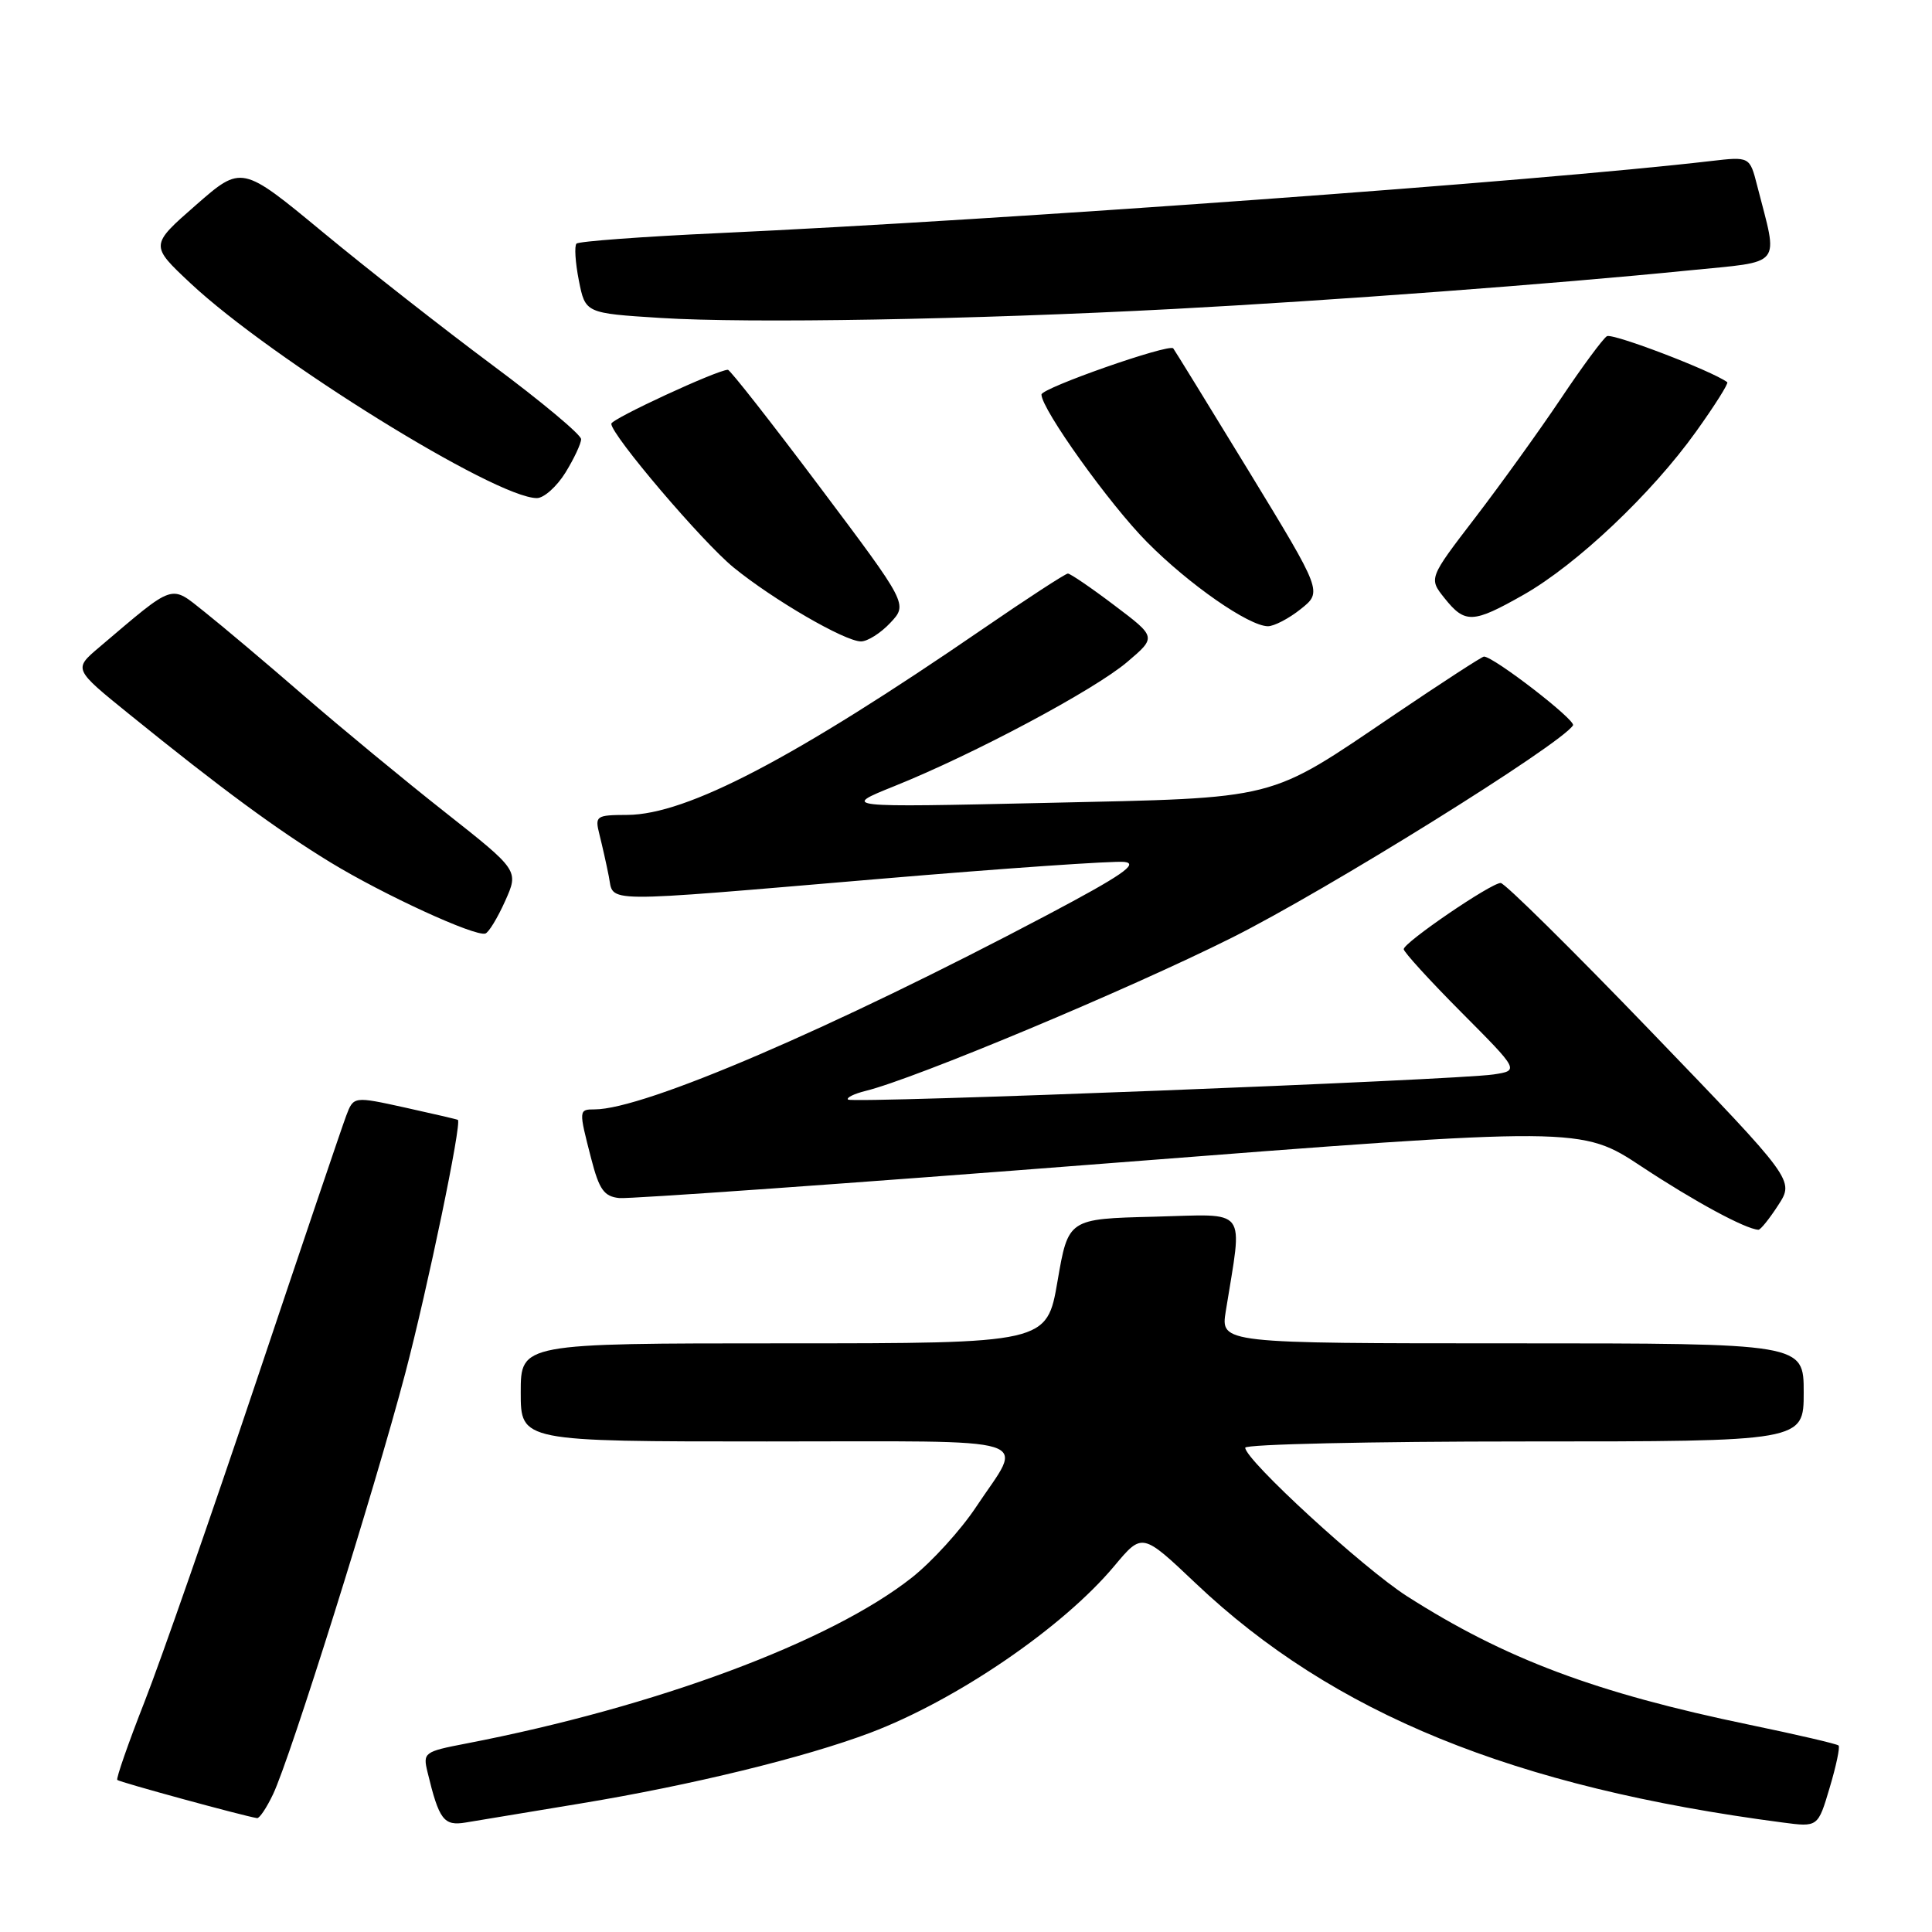<?xml version="1.0" encoding="UTF-8" standalone="no"?>
<!DOCTYPE svg PUBLIC "-//W3C//DTD SVG 1.1//EN" "http://www.w3.org/Graphics/SVG/1.1/DTD/svg11.dtd" >
<svg xmlns="http://www.w3.org/2000/svg" xmlns:xlink="http://www.w3.org/1999/xlink" version="1.1" viewBox="0 0 256 256">
 <g >
 <path fill="currentColor"
d=" M 77.00 238.96 C 91.64 236.54 106.63 232.88 115.32 229.60 C 126.76 225.27 140.86 215.64 147.67 207.48 C 151.35 203.08 151.35 203.08 158.43 209.79 C 176.65 227.07 200.56 236.82 236.20 241.49 C 240.89 242.11 240.89 242.11 242.44 236.88 C 243.30 234.01 243.83 231.49 243.62 231.29 C 243.42 231.08 238.12 229.85 231.86 228.55 C 211.48 224.33 199.43 219.81 186.44 211.51 C 180.62 207.79 165.00 193.45 165.00 191.83 C 165.00 191.37 181.65 191.00 202.00 191.00 C 239.00 191.00 239.00 191.00 239.00 184.50 C 239.00 178.00 239.00 178.00 200.37 178.00 C 161.74 178.00 161.74 178.00 162.42 173.75 C 164.67 159.70 165.58 160.90 152.92 161.22 C 141.55 161.50 141.55 161.50 140.13 169.75 C 138.71 178.00 138.71 178.00 103.85 178.00 C 69.00 178.00 69.00 178.00 69.00 184.50 C 69.00 191.00 69.00 191.00 101.61 191.00 C 138.50 191.00 135.68 190.12 129.33 199.69 C 127.31 202.74 123.49 206.93 120.85 209.02 C 110.05 217.56 86.92 226.17 61.75 231.03 C 56.19 232.10 56.02 232.23 56.65 234.82 C 58.18 241.16 58.80 241.98 61.72 241.49 C 63.25 241.24 70.12 240.10 77.00 238.96 Z  M 36.18 237.75 C 38.48 232.93 49.60 197.49 53.69 182.00 C 56.69 170.58 61.22 148.77 60.67 148.39 C 60.58 148.32 57.43 147.59 53.68 146.76 C 46.85 145.26 46.85 145.26 45.87 147.85 C 45.33 149.28 39.98 165.08 33.98 182.97 C 27.98 200.86 21.31 220.00 19.15 225.50 C 16.99 231.00 15.37 235.66 15.54 235.85 C 15.80 236.13 32.18 240.61 34.06 240.91 C 34.38 240.96 35.33 239.54 36.18 237.75 Z  M 235.63 159.68 C 237.76 156.39 237.76 156.39 218.79 136.70 C 208.35 125.86 199.38 117.00 198.85 117.00 C 197.56 117.00 186.00 124.89 186.00 125.77 C 186.00 126.14 189.44 129.92 193.65 134.15 C 201.31 141.85 201.31 141.85 197.90 142.37 C 192.88 143.12 112.91 146.24 112.37 145.70 C 112.11 145.45 113.17 144.93 114.70 144.55 C 121.22 142.95 149.44 131.15 163.19 124.27 C 175.78 117.98 206.88 98.62 208.43 96.11 C 208.85 95.44 197.92 87.00 196.63 87.00 C 196.37 87.00 191.06 90.45 184.83 94.66 C 167.77 106.20 169.79 105.69 138.50 106.39 C 111.50 106.99 111.50 106.99 118.50 104.17 C 129.06 99.93 145.01 91.42 149.37 87.71 C 153.24 84.42 153.24 84.42 147.66 80.21 C 144.60 77.89 141.82 76.00 141.50 76.00 C 141.18 76.00 136.09 79.31 130.21 83.35 C 105.19 100.52 91.02 107.93 83.14 107.98 C 78.94 108.00 78.81 108.10 79.44 110.62 C 79.80 112.06 80.36 114.53 80.67 116.12 C 81.39 119.68 78.84 119.65 116.52 116.46 C 133.00 115.06 147.61 114.05 148.99 114.21 C 150.94 114.43 148.63 116.02 138.74 121.25 C 110.37 136.24 85.33 147.00 78.79 147.00 C 76.67 147.00 76.67 147.07 78.33 153.50 C 79.40 157.65 80.04 158.54 82.06 158.75 C 83.40 158.88 112.62 156.81 147.00 154.13 C 209.50 149.27 209.50 149.27 217.57 154.61 C 224.52 159.20 231.28 162.86 233.00 162.95 C 233.28 162.96 234.46 161.49 235.63 159.68 Z  M 66.93 119.40 C 68.75 115.34 68.75 115.34 58.98 107.63 C 53.61 103.40 45.18 96.44 40.25 92.17 C 35.33 87.90 29.42 82.92 27.13 81.10 C 22.49 77.43 23.31 77.15 13.12 85.79 C 9.74 88.66 9.74 88.66 17.12 94.63 C 29.32 104.51 36.69 109.93 43.77 114.26 C 50.79 118.54 62.91 124.12 64.31 123.70 C 64.75 123.57 65.93 121.63 66.93 119.40 Z  M 117.97 82.53 C 120.29 80.06 120.29 80.06 108.63 64.53 C 102.22 55.99 96.74 49.00 96.45 49.00 C 95.07 49.00 81.00 55.51 81.00 56.15 C 81.00 57.64 93.05 71.80 97.20 75.19 C 102.45 79.47 111.93 84.98 114.08 84.99 C 114.94 85.00 116.70 83.89 117.97 82.53 Z  M 172.36 80.70 C 175.22 78.42 175.22 78.42 165.49 62.46 C 160.13 53.68 155.62 46.35 155.46 46.16 C 154.88 45.51 138.00 51.42 138.00 52.28 C 138.00 54.21 147.03 66.84 151.99 71.83 C 157.55 77.45 165.47 82.95 168.00 82.98 C 168.82 82.98 170.79 81.96 172.36 80.70 Z  M 201.88 78.81 C 208.92 74.81 218.85 65.42 224.73 57.20 C 227.21 53.74 229.07 50.79 228.87 50.64 C 226.76 49.10 213.65 44.10 212.92 44.55 C 212.40 44.87 209.65 48.59 206.82 52.82 C 203.99 57.04 198.89 64.13 195.49 68.57 C 189.31 76.63 189.31 76.63 191.40 79.25 C 194.13 82.67 195.16 82.62 201.88 78.81 Z  M 74.92 62.63 C 76.06 60.78 77.00 58.78 77.00 58.19 C 77.00 57.60 71.71 53.18 65.25 48.38 C 58.79 43.57 48.67 35.64 42.76 30.75 C 32.02 21.87 32.02 21.87 25.95 27.18 C 19.87 32.50 19.87 32.50 25.26 37.55 C 36.02 47.61 65.67 66.00 71.14 66.00 C 72.07 66.00 73.77 64.48 74.92 62.63 Z  M 155.50 40.94 C 176.28 39.84 206.09 37.61 223.80 35.83 C 236.45 34.56 235.64 35.56 232.84 24.62 C 231.85 20.74 231.85 20.74 226.68 21.34 C 203.81 24.01 133.22 29.13 95.22 30.89 C 85.16 31.35 76.69 31.98 76.39 32.28 C 76.09 32.58 76.23 34.77 76.70 37.16 C 77.56 41.50 77.56 41.50 87.53 42.13 C 99.27 42.87 128.81 42.35 155.50 40.94 Z "/>
</g>
</svg>